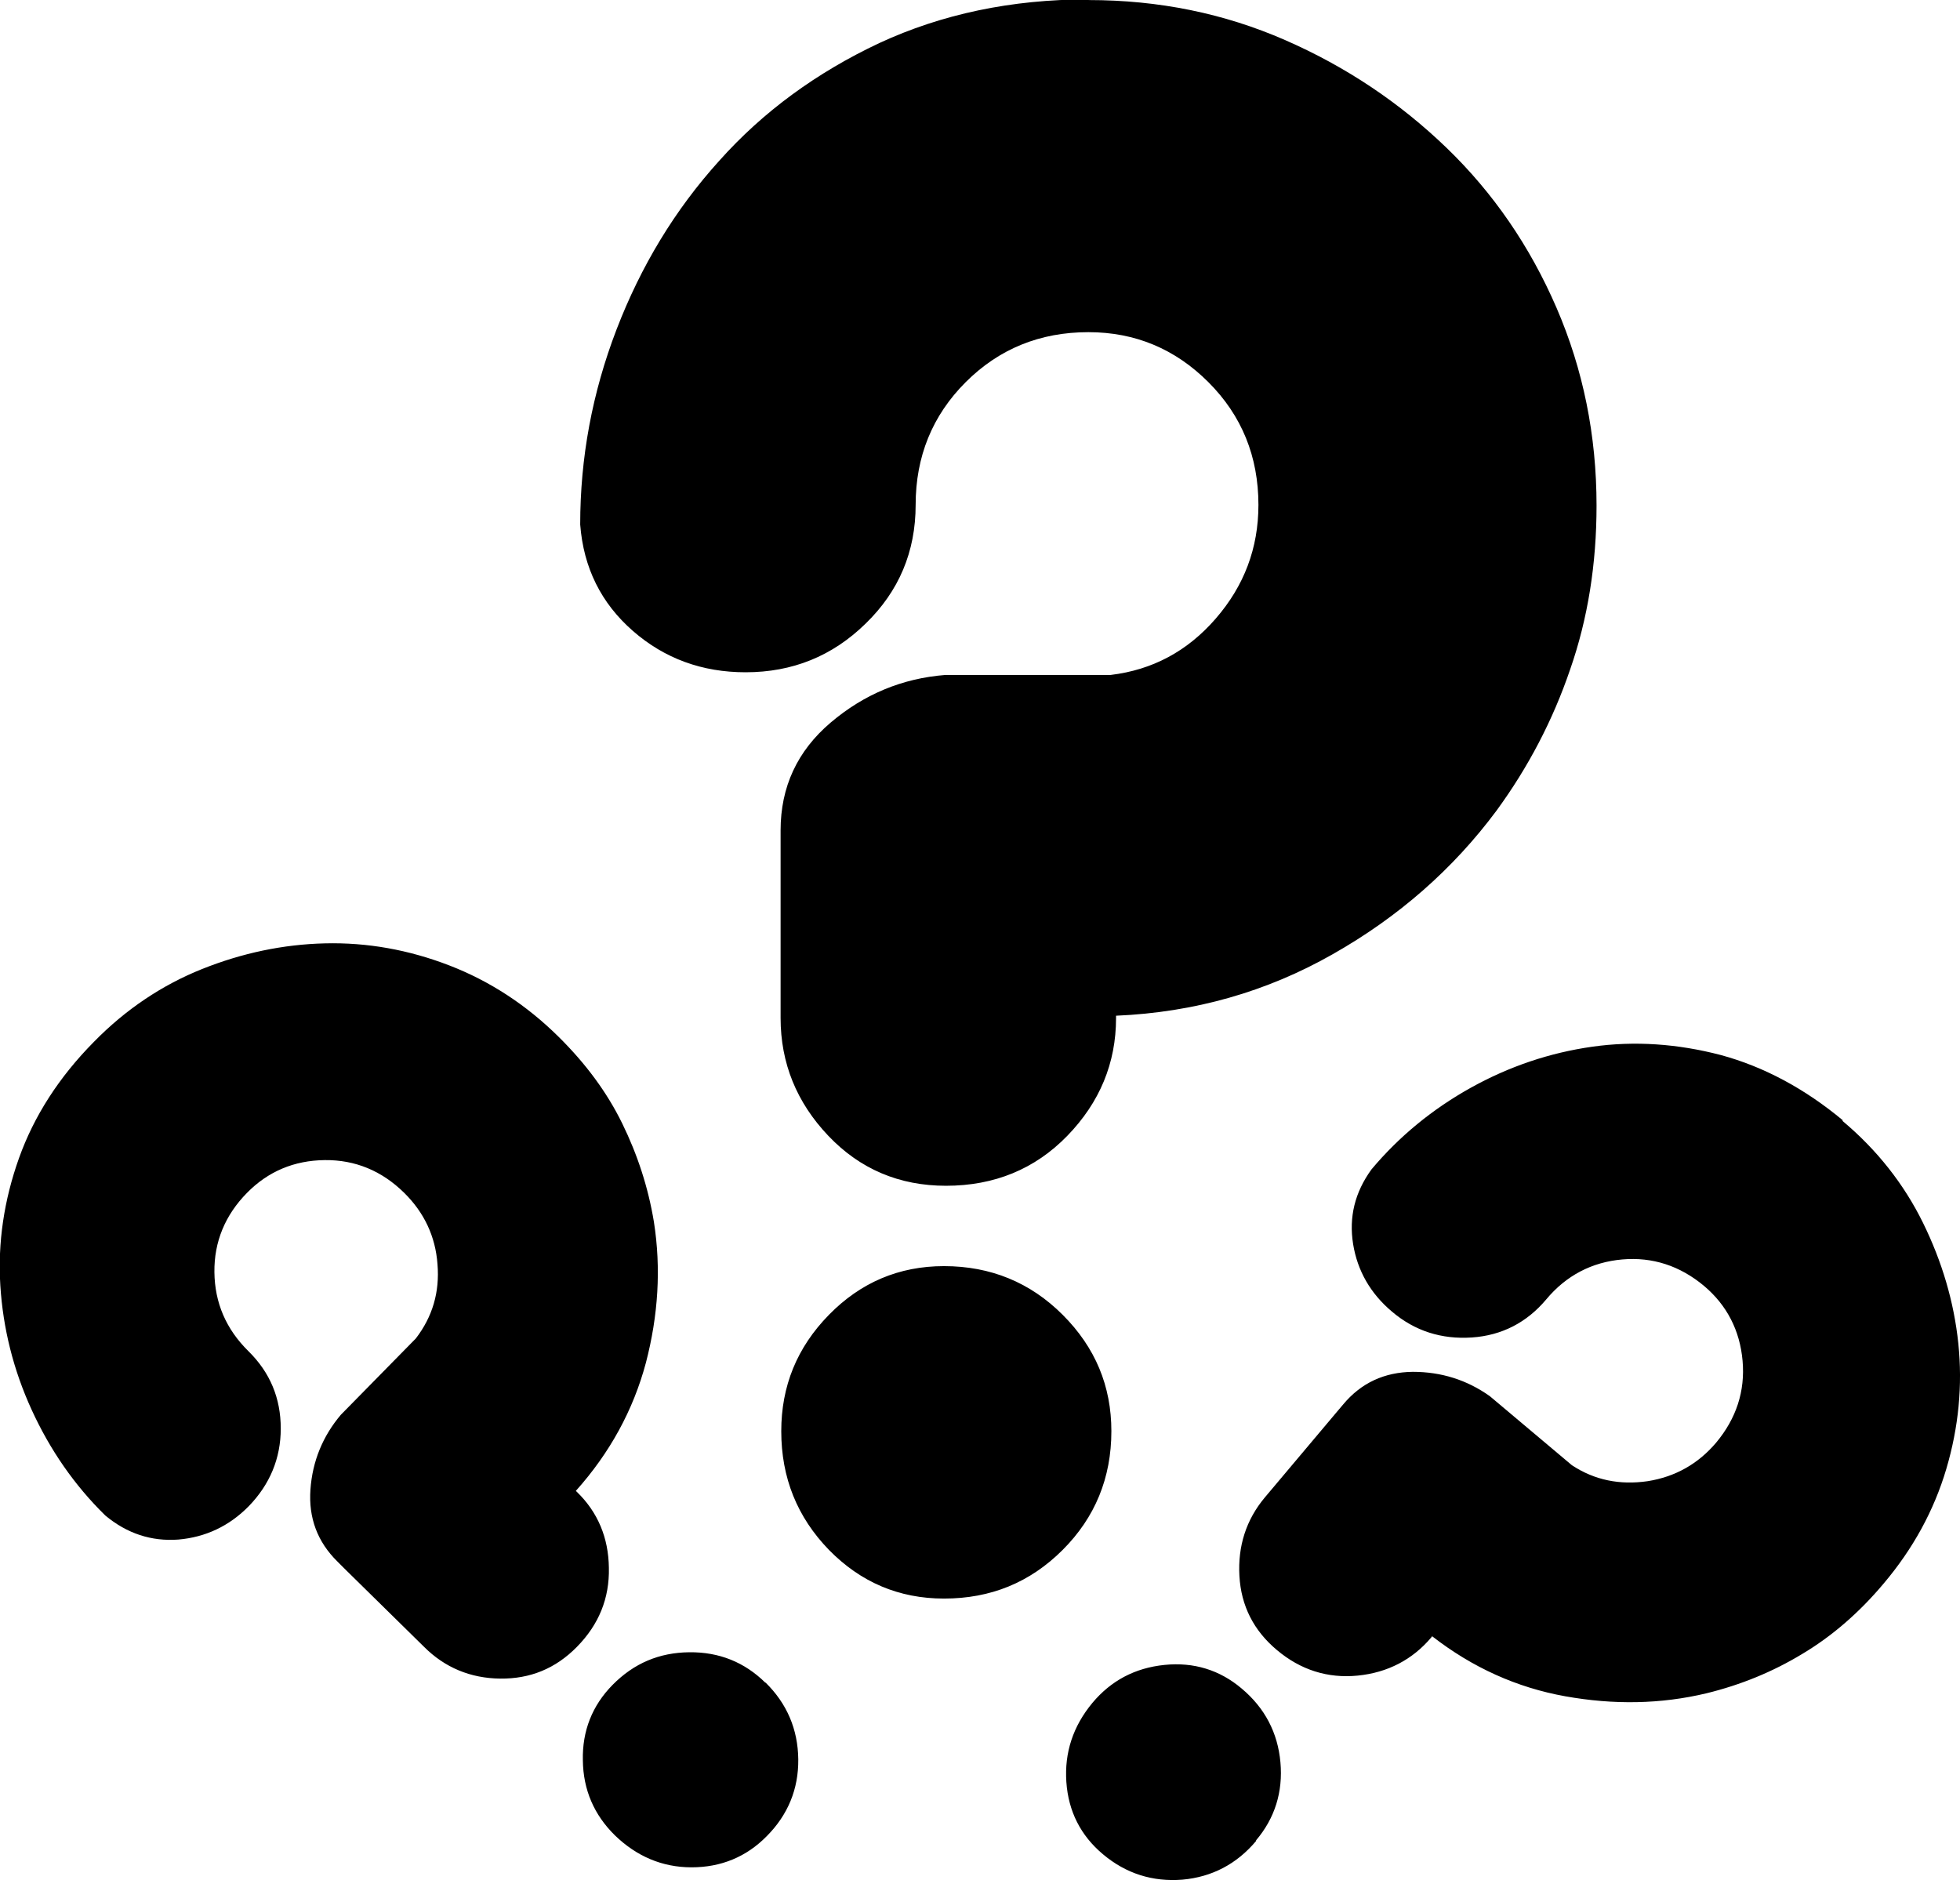 <?xml version="1.0" encoding="UTF-8"?>
<!DOCTYPE svg PUBLIC "-//W3C//DTD SVG 1.1//EN" "http://www.w3.org/Graphics/SVG/1.1/DTD/svg11.dtd">
<!-- Creator: CorelDRAW 2020 (64 Bit) -->
<svg xmlns="http://www.w3.org/2000/svg" xml:space="preserve" width="28.326mm" height="27.171mm" version="1.1" style="shape-rendering:geometricPrecision; text-rendering:geometricPrecision; image-rendering:optimizeQuality; fill-rule:evenodd; clip-rule:evenodd"
viewBox="0 0 58.78 56.38"
 xmlns:xlink="http://www.w3.org/1999/xlink"
 xmlns:xodm="http://www.corel.com/coreldraw/odm/2003">
 <defs>
  <style type="text/css">
   <![CDATA[
    .fil0 {fill:black;}
   ]]>
  </style>
 </defs>
 <g id="Camada_x0020_1">
  <path class="fil0" d="M32.65 0c2.1,0 4.06,0.4 5.89,1.2 1.83,0.8 3.44,1.88 4.84,3.23 1.4,1.35 2.5,2.95 3.3,4.8 0.8,1.85 1.2,3.83 1.2,5.93 0,1.75 -0.26,3.39 -0.79,4.91 -0.52,1.53 -1.26,2.94 -2.21,4.24 -1.3,1.75 -2.94,3.19 -4.92,4.31 -1.97,1.12 -4.14,1.74 -6.49,1.84l0 0.07c0,1.35 -0.49,2.53 -1.46,3.53 -0.97,1 -2.19,1.5 -3.64,1.5 -1.4,0 -2.58,-0.5 -3.53,-1.5 -0.95,-1 -1.43,-2.18 -1.43,-3.53l0 -5.1 0 -0.53c0,-1.3 0.5,-2.38 1.5,-3.23 1,-0.85 2.15,-1.33 3.45,-1.43l4.95 0c1.25,-0.15 2.3,-0.71 3.15,-1.69 0.85,-0.98 1.28,-2.11 1.28,-3.41 0,-1.45 -0.5,-2.68 -1.5,-3.68 -1,-1 -2.2,-1.5 -3.6,-1.5 -1.45,0 -2.68,0.5 -3.68,1.5 -1,1 -1.5,2.23 -1.5,3.68 0,1.4 -0.5,2.59 -1.5,3.56 -1,0.98 -2.2,1.46 -3.6,1.46 -1.3,0 -2.43,-0.41 -3.38,-1.24 -0.95,-0.83 -1.48,-1.89 -1.58,-3.19 0,-2 0.36,-3.95 1.09,-5.85 0.73,-1.9 1.75,-3.59 3.08,-5.06 1.32,-1.48 2.93,-2.65 4.8,-3.53 1.88,-0.87 3.96,-1.31 6.27,-1.31zm-29.83 31.24c0.95,-0.97 2.04,-1.7 3.24,-2.18 1.2,-0.48 2.43,-0.74 3.69,-0.77 1.26,-0.03 2.5,0.19 3.72,0.66 1.22,0.47 2.32,1.19 3.28,2.14 0.81,0.8 1.45,1.66 1.91,2.6 0.46,0.94 0.78,1.92 0.95,2.95 0.22,1.4 0.13,2.81 -0.24,4.23 -0.38,1.42 -1.08,2.7 -2.1,3.84l0.03 0.03c0.63,0.61 0.95,1.38 0.96,2.28 0.02,0.91 -0.3,1.7 -0.96,2.37 -0.64,0.65 -1.4,0.96 -2.3,0.95 -0.89,-0.01 -1.66,-0.33 -2.28,-0.95l-2.36 -2.32 -0.24 -0.24c-0.6,-0.59 -0.87,-1.31 -0.81,-2.16 0.06,-0.85 0.37,-1.6 0.91,-2.24l2.25 -2.29c0.5,-0.65 0.72,-1.39 0.65,-2.23 -0.06,-0.83 -0.4,-1.55 -1,-2.14 -0.67,-0.66 -1.47,-0.99 -2.38,-0.98 -0.92,0.01 -1.7,0.34 -2.33,0.98 -0.66,0.67 -0.99,1.47 -0.98,2.38 0.01,0.92 0.35,1.71 1.02,2.37 0.65,0.64 0.97,1.41 0.97,2.32 -0,0.9 -0.33,1.68 -0.96,2.33 -0.59,0.6 -1.3,0.93 -2.11,1 -0.81,0.06 -1.54,-0.18 -2.19,-0.72 -0.93,-0.91 -1.66,-1.97 -2.21,-3.17 -0.55,-1.2 -0.86,-2.45 -0.94,-3.73 -0.08,-1.28 0.11,-2.56 0.56,-3.82 0.45,-1.26 1.2,-2.43 2.25,-3.49zm20.14 19.22c0.64,0.63 0.97,1.4 0.98,2.3 0.01,0.89 -0.31,1.67 -0.95,2.31 -0.61,0.62 -1.37,0.93 -2.25,0.93 -0.88,-0 -1.65,-0.33 -2.3,-0.96 -0.62,-0.61 -0.95,-1.36 -0.96,-2.25 -0.02,-0.88 0.28,-1.64 0.89,-2.26 0.64,-0.65 1.4,-0.97 2.3,-0.98 0.9,-0.01 1.66,0.3 2.28,0.91zm32.29 -16.85c1.04,0.87 1.85,1.9 2.42,3.06 0.57,1.16 0.93,2.37 1.06,3.62 0.13,1.25 0.01,2.51 -0.36,3.76 -0.37,1.25 -1,2.4 -1.88,3.44 -0.73,0.87 -1.55,1.58 -2.44,2.11 -0.89,0.54 -1.85,0.93 -2.87,1.18 -1.38,0.33 -2.79,0.35 -4.24,0.09 -1.45,-0.26 -2.78,-0.86 -3.99,-1.8l-0.03 0.04c-0.56,0.66 -1.3,1.05 -2.2,1.14 -0.9,0.09 -1.72,-0.17 -2.43,-0.77 -0.69,-0.58 -1.07,-1.32 -1.12,-2.22 -0.05,-0.89 0.2,-1.68 0.76,-2.35l2.13 -2.53 0.22 -0.26c0.54,-0.65 1.24,-0.97 2.09,-0.98 0.85,-0 1.62,0.24 2.31,0.73l2.46 2.07c0.68,0.45 1.44,0.6 2.27,0.48 0.83,-0.13 1.52,-0.52 2.06,-1.16 0.6,-0.72 0.87,-1.54 0.79,-2.45 -0.08,-0.91 -0.47,-1.67 -1.16,-2.25 -0.72,-0.6 -1.54,-0.87 -2.45,-0.79 -0.91,0.08 -1.68,0.48 -2.28,1.2 -0.58,0.69 -1.33,1.08 -2.23,1.14 -0.9,0.06 -1.71,-0.19 -2.4,-0.78 -0.64,-0.54 -1.03,-1.22 -1.16,-2.02 -0.13,-0.81 0.05,-1.55 0.55,-2.24 0.83,-0.99 1.83,-1.81 2.98,-2.45 1.15,-0.64 2.37,-1.05 3.64,-1.23 1.27,-0.18 2.56,-0.09 3.86,0.25 1.29,0.35 2.52,1.01 3.66,1.96zm-17.58 21.6c-0.58,0.69 -1.32,1.08 -2.21,1.16 -0.89,0.07 -1.69,-0.18 -2.38,-0.76 -0.67,-0.56 -1.04,-1.29 -1.1,-2.17 -0.06,-0.88 0.2,-1.67 0.78,-2.37 0.56,-0.67 1.28,-1.05 2.16,-1.14 0.88,-0.09 1.66,0.15 2.32,0.71 0.69,0.58 1.08,1.32 1.16,2.21 0.08,0.89 -0.17,1.68 -0.73,2.34zm-4.34 -12.29c0,1.4 -0.49,2.59 -1.46,3.56 -0.98,0.98 -2.16,1.46 -3.56,1.46 -1.35,0 -2.5,-0.49 -3.45,-1.46 -0.95,-0.98 -1.43,-2.16 -1.43,-3.56 0,-1.35 0.47,-2.51 1.43,-3.49 0.95,-0.97 2.1,-1.46 3.45,-1.46 1.4,0 2.59,0.49 3.56,1.46 0.98,0.98 1.46,2.14 1.46,3.49z"/>
 </g>
</svg>
